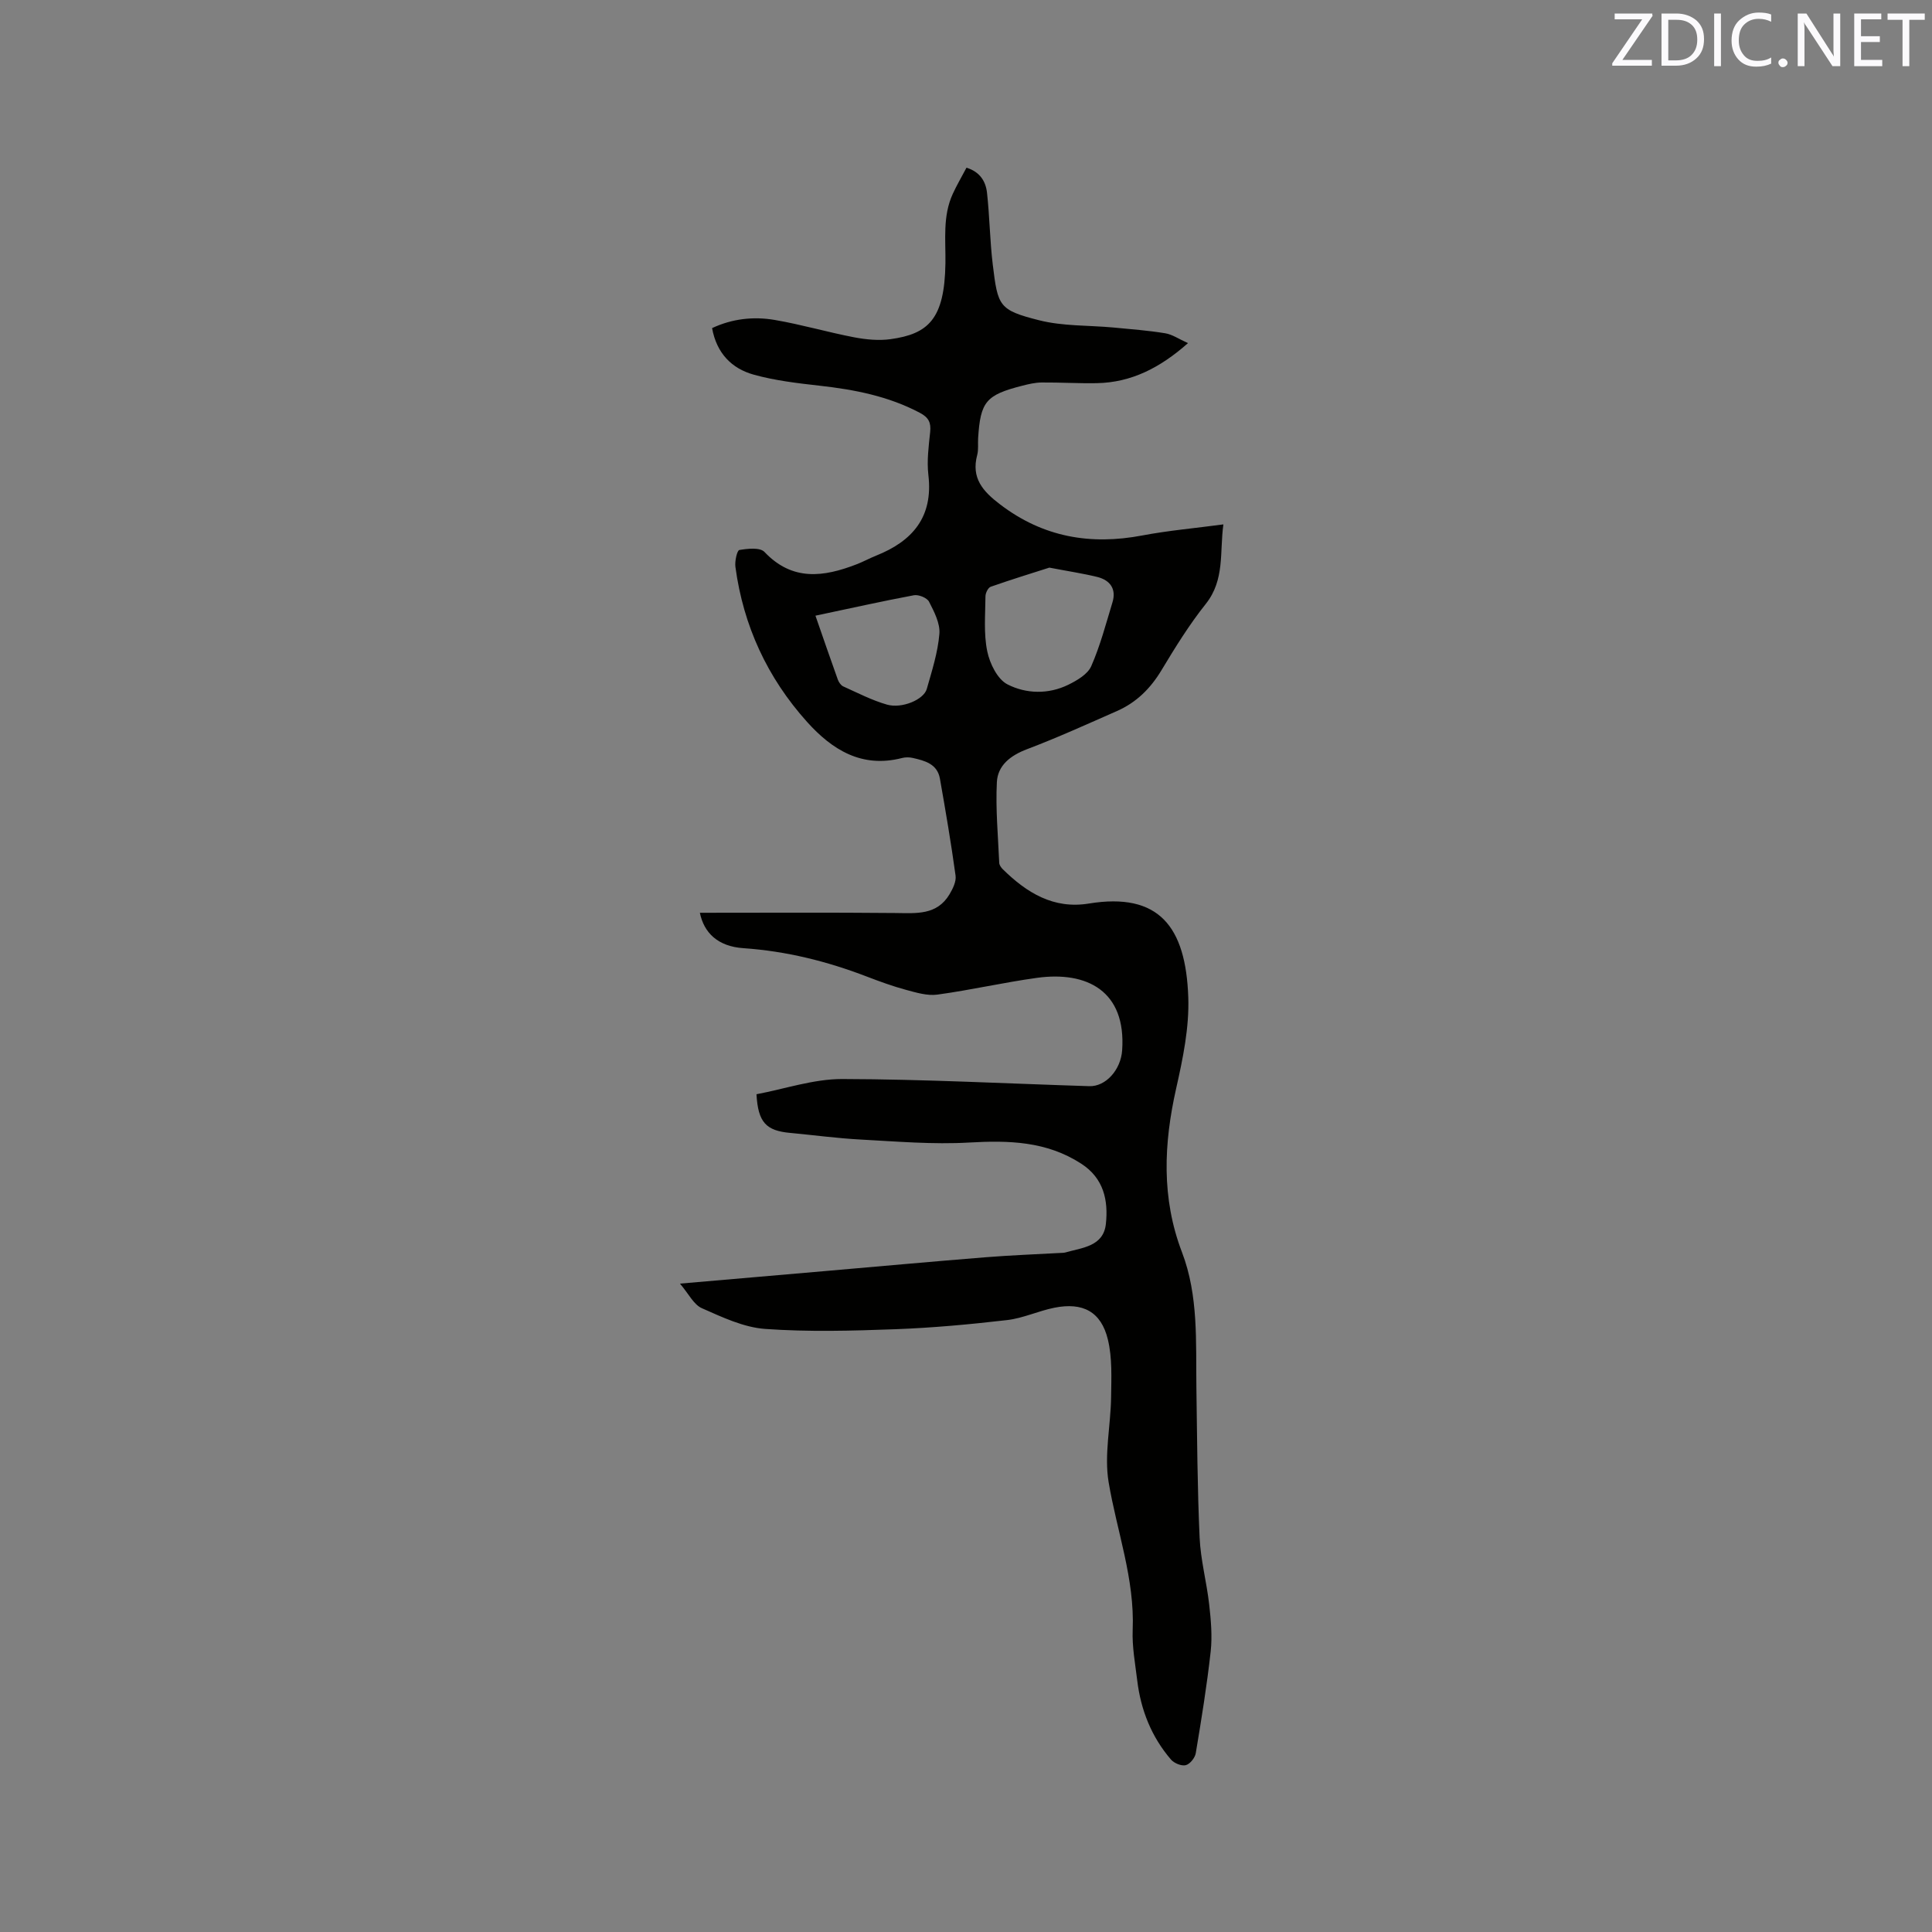<svg enable-background="new 0 0 400 400" viewBox="0 0 400 400" xmlns="http://www.w3.org/2000/svg"><rect x="0" y="0" width="400" height="400" fill="#808080" stroke="none"/><path d="m140.78 265.76c10.54-.91 20.12-1.74 29.71-2.57 11.19-.97 22.38-1.99 33.58-2.89 5.27-.42 10.56-.62 15.83-.91.21-.01.43-.01.63-.07 3.5-1.01 7.92-1.23 8.43-5.92.52-4.85-.42-9.44-5.1-12.47-7.19-4.66-15-4.85-23.23-4.38-7.45.43-14.98-.22-22.46-.62-4.86-.26-9.7-.92-14.55-1.37-5.01-.46-6.67-2.16-7-8.01 5.84-1.09 11.8-3.16 17.76-3.15 17.05.04 34.1.95 51.15 1.48 3.39.11 6.52-3.36 6.8-7.43.85-12.28-7.29-16.42-17.62-15-6.9.95-13.72 2.53-20.62 3.47-2.09.29-4.38-.41-6.5-.98-2.75-.74-5.45-1.73-8.12-2.75-8.24-3.17-16.69-5.27-25.55-5.88-5.34-.36-8.18-3.22-9.02-7.33 13.4 0 26.95-.08 40.49.05 4.29.04 8.58.51 11.2-3.88.68-1.15 1.42-2.64 1.25-3.86-.92-6.71-2.06-13.4-3.24-20.08-.54-3.06-3.13-3.72-5.64-4.29-.7-.16-1.52-.16-2.21.02-8.33 2.14-14.46-1.7-19.66-7.48-8.21-9.14-13.19-19.89-14.83-32.09-.16-1.17.34-3.42.82-3.5 1.71-.29 4.28-.57 5.2.41 5.78 6.1 12.25 5.19 19.05 2.56 1.38-.53 2.69-1.25 4.06-1.8 7.56-3.02 11.85-8.01 10.82-16.71-.34-2.91.06-5.94.37-8.88.21-1.96-.32-3.02-2.13-3.98-6.5-3.44-13.49-4.8-20.71-5.61-4.61-.52-9.28-1.06-13.72-2.3-4.51-1.26-7.65-4.41-8.59-9.63 4.16-1.95 8.57-2.44 12.96-1.69 5.51.94 10.92 2.53 16.42 3.59 2.47.47 5.11.73 7.57.39 7.8-1.08 11.19-4.13 11.36-15.7.07-4.87-.6-9.76 1.52-14.38.83-1.81 1.85-3.54 2.84-5.42 2.79.85 3.99 2.84 4.25 5.19.55 4.94.59 9.93 1.19 14.86 1.05 8.62 1.24 9.42 9.57 11.53 4.95 1.26 10.28 1.03 15.43 1.51 3.57.34 7.16.61 10.7 1.19 1.48.24 2.84 1.2 4.72 2.04-5.73 5.07-11.68 8.15-18.88 8.29-3.8.07-7.61-.17-11.42-.14-1.36.01-2.73.34-4.06.68-7.47 1.91-8.61 3.29-9.09 10.84-.07 1.16.1 2.39-.19 3.49-1.28 4.79 1.18 7.53 4.75 10.24 8.88 6.77 18.66 8.47 29.44 6.42 5.39-1.02 10.89-1.5 16.78-2.29-.8 5.74.34 11.46-3.65 16.47-3.42 4.29-6.34 9.02-9.18 13.74-2.27 3.77-5.19 6.66-9.18 8.42-6.18 2.72-12.33 5.52-18.64 7.91-3.43 1.3-6.07 3.34-6.25 6.83-.28 5.55.25 11.14.49 16.71.02.45.39.98.74 1.32 4.94 4.85 10.48 8.3 17.81 7.1 14.51-2.37 20.08 4.76 20.59 19.4.22 6.25-1.11 12.67-2.5 18.84-2.59 11.49-3.09 22.74 1.2 33.96 3.44 9.02 2.85 18.54 2.98 27.95.15 10.39.2 20.79.67 31.16.21 4.62 1.46 9.19 1.98 13.82.36 3.21.66 6.52.31 9.71-.78 7.05-1.92 14.07-3.09 21.07-.16.96-1.2 2.26-2.07 2.48-.89.22-2.4-.4-3.05-1.15-4.05-4.7-6.26-10.27-7-16.4-.42-3.47-1.08-6.98-.94-10.44.44-10.59-3.27-20.41-4.98-30.59-.95-5.67.43-11.71.51-17.59.05-3.98.26-8.12-.66-11.93-1.39-5.79-5.18-7.79-11.08-6.61-3.31.66-6.49 2.18-9.81 2.56-7.67.89-15.38 1.6-23.09 1.89-8.99.33-18.03.58-26.98-.06-4.45-.32-8.87-2.42-13.06-4.27-1.72-.73-2.75-2.96-4.58-5.11zm76.48-148.24c-3.6 1.15-7.9 2.47-12.14 3.96-.55.19-1.09 1.3-1.09 1.99-.03 3.81-.39 7.71.37 11.38.52 2.53 2.12 5.8 4.2 6.85 3.84 1.96 8.46 2.09 12.58.07 1.81-.89 4.01-2.17 4.75-3.85 1.86-4.23 3.04-8.76 4.39-13.2.85-2.78-.48-4.59-3.11-5.26-2.96-.73-6-1.18-9.95-1.94zm-48.43 9.95c1.64 4.71 3.1 8.98 4.63 13.23.2.55.64 1.2 1.14 1.42 2.98 1.34 5.92 2.87 9.03 3.76 3.1.89 7.63-1.03 8.25-3.24 1.07-3.76 2.29-7.55 2.61-11.41.18-2.16-1.08-4.58-2.14-6.65-.41-.81-2.17-1.52-3.14-1.34-6.62 1.24-13.21 2.72-20.38 4.23z" fill="#010100"/><g fill="#fbfafc"><path d="m342.2 3.2-6.3 9.2h6.1v1.2h-8.2v-.5l6.2-9.1h-5.7v-1.2h7.8v.4z"/><path d="m344 13.7v-10.9h3.1c1.6 0 3 .5 4.1 1.4 1.1 1 1.6 2.2 1.6 3.9s-.5 3-1.6 4-2.5 1.5-4.2 1.5h-3zm1.4-9.6v8.4h1.6c1.4 0 2.5-.4 3.2-1.1.8-.8 1.2-1.8 1.2-3.2s-.4-2.4-1.2-3.1-1.8-1-3.1-1z"/><path d="m356.3 2.8v10.9h-1.4v-10.9z"/><path d="m366.6 13.2c-.8.4-1.8.6-3 .6-1.6 0-2.8-.5-3.7-1.5s-1.4-2.3-1.4-3.9c0-1.7.5-3.2 1.6-4.2s2.4-1.6 4-1.6c1 0 1.9.1 2.6.4v1.5c-.8-.4-1.6-.6-2.6-.6-1.2 0-2.2.4-3 1.2s-1.1 1.9-1.1 3.3c0 1.3.4 2.3 1.1 3.1s1.6 1.1 2.8 1.1c1.1 0 2-.2 2.8-.7v1.3z"/><path d="m368.2 13c0-.3.1-.5.3-.6.2-.2.4-.3.6-.3.3 0 .5.1.7.3s.3.4.3.6-.1.5-.3.6c-.2.2-.4.3-.7.3s-.5-.1-.6-.3c-.2-.2-.3-.4-.3-.6z"/><path d="m381.1 13.7h-1.7l-5.5-8.4c-.2-.2-.3-.5-.4-.7 0 .2.1.8.1 1.5v7.6h-1.4v-10.9h1.8l5.3 8.3c.3.4.4.6.4.8 0-.3-.1-.8-.1-1.6v-7.5h1.4v10.9z"/><path d="m389.7 13.7h-5.8v-10.9h5.6v1.2h-4.2v3.5h3.9v1.2h-3.9v3.7h4.4z"/><path d="m398.4 4.1h-3.1v9.6h-1.4v-9.6h-3.1v-1.3h7.7v1.3z"/></g></svg>